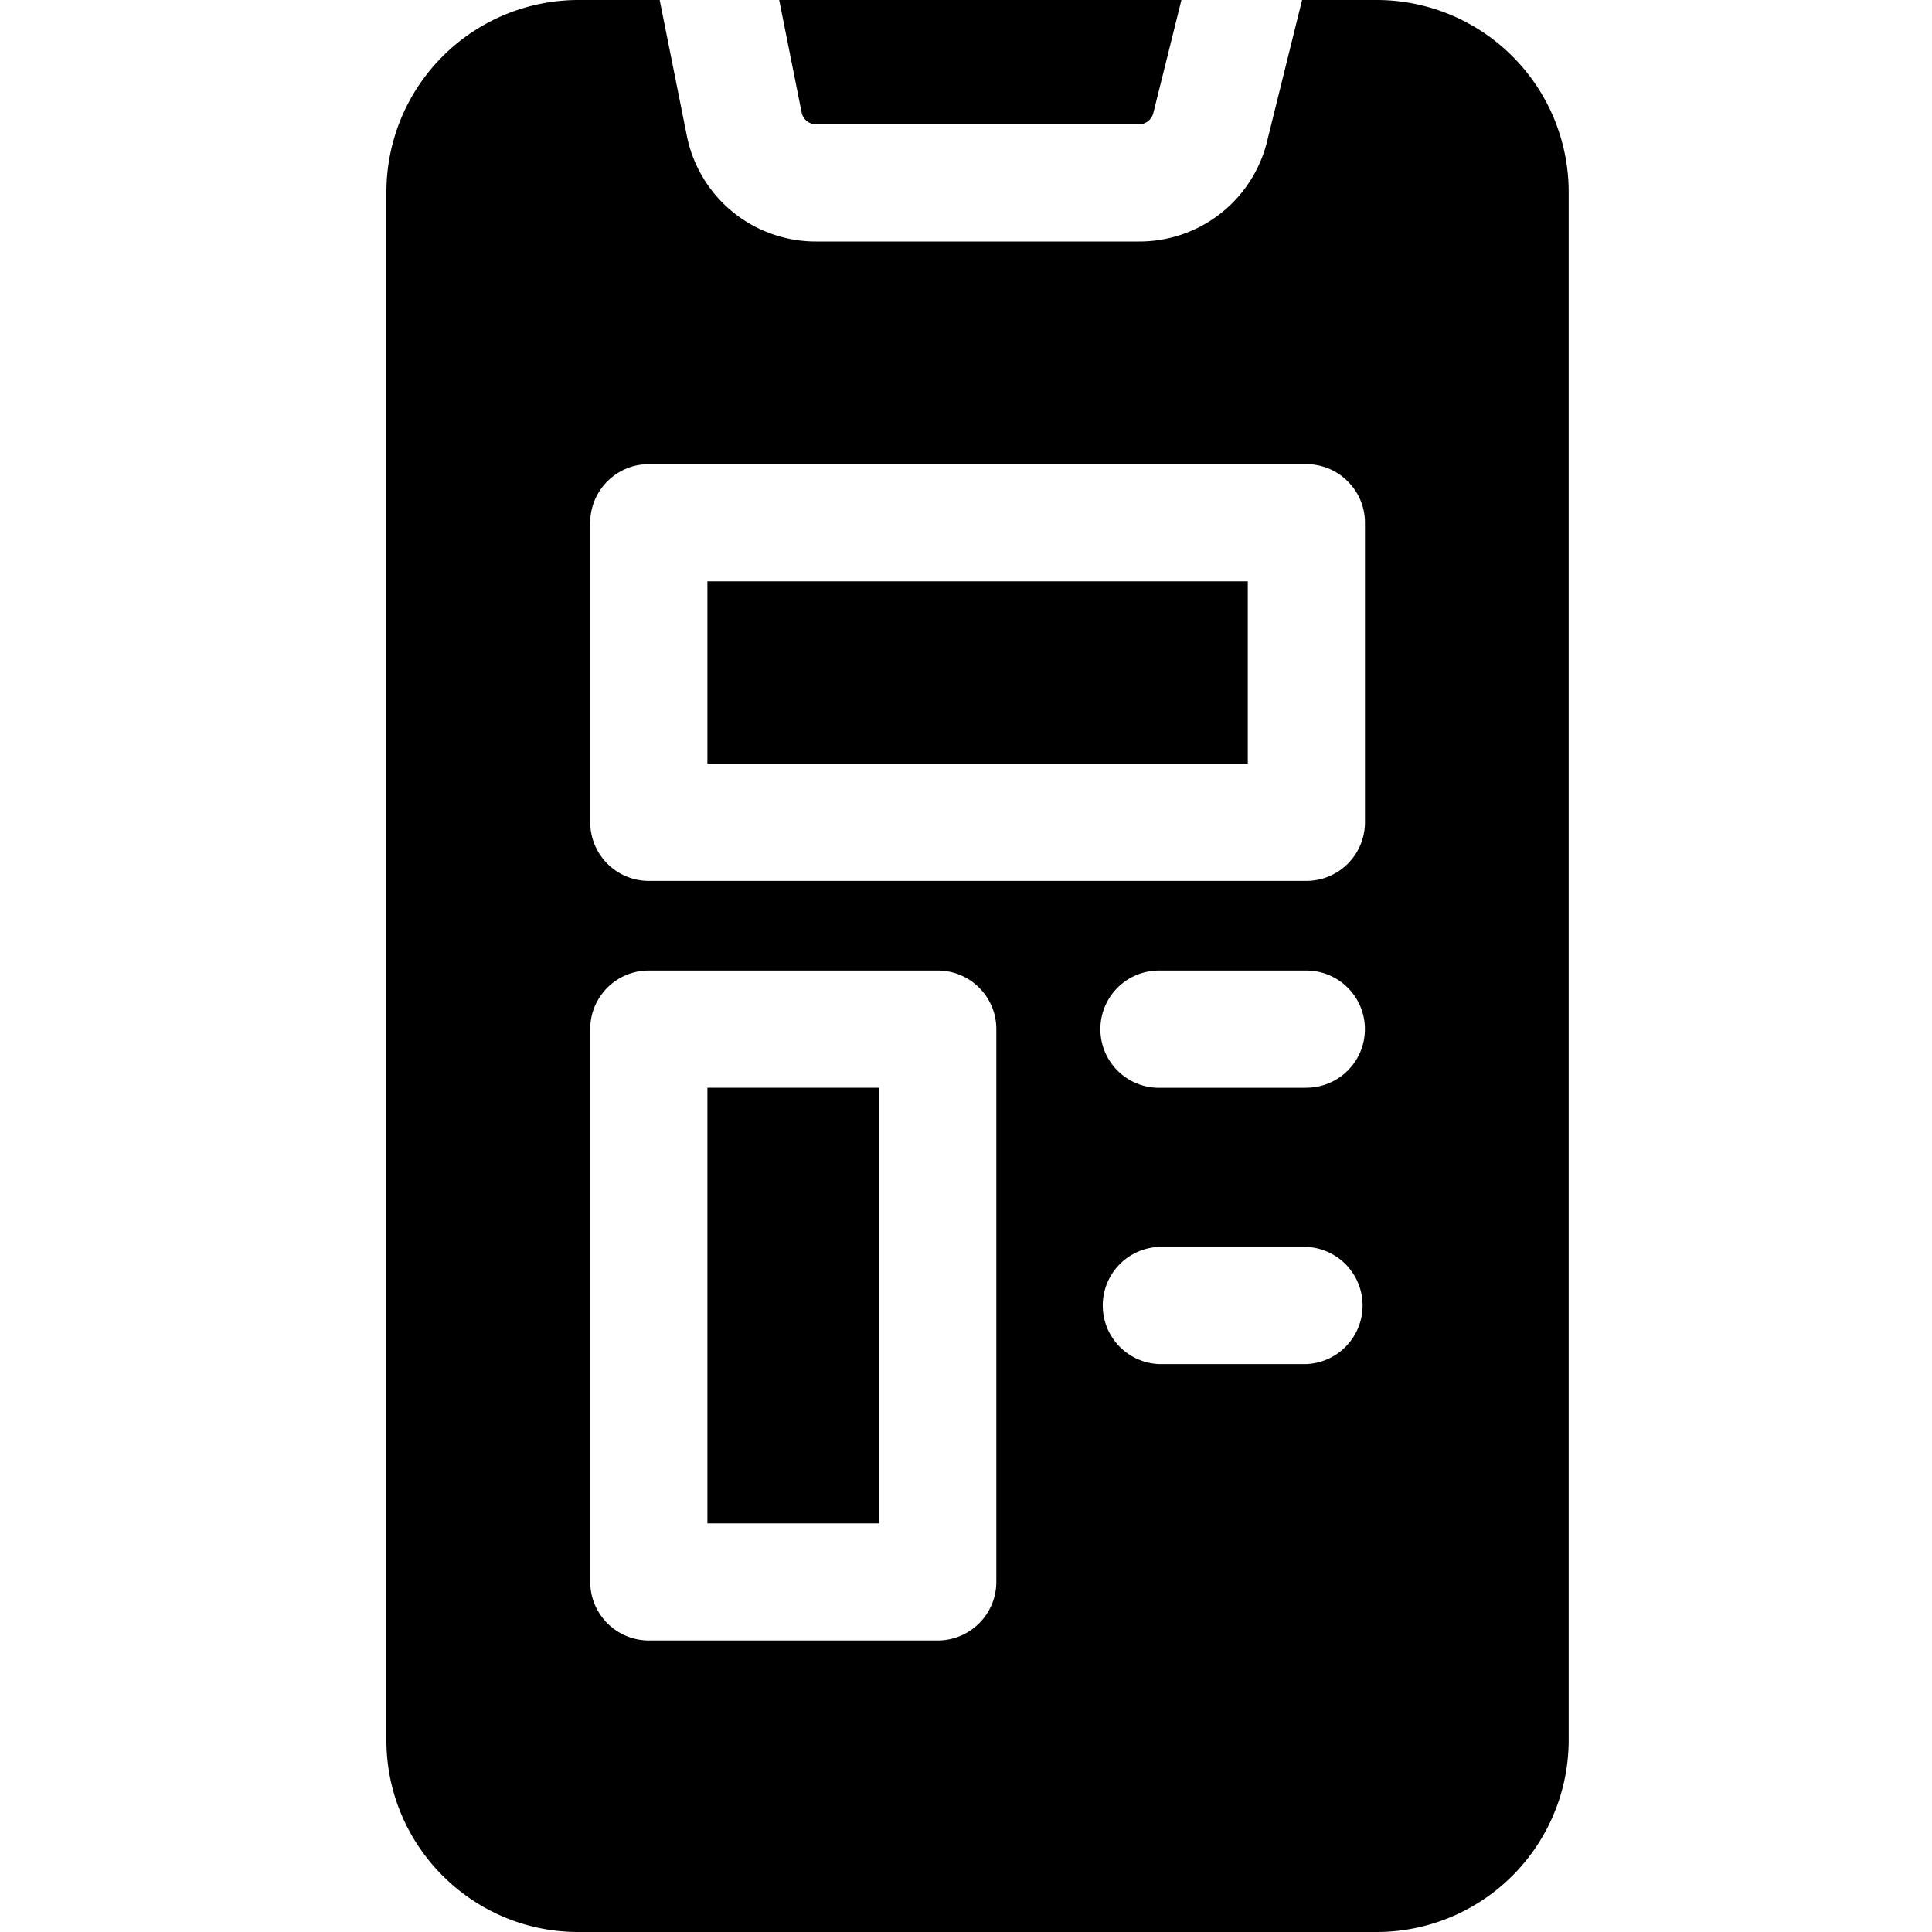 <svg width="20" height="20" viewBox="0 0 20 20" xmlns="http://www.w3.org/2000/svg">
  <path d="M13.523 16.982h-1.525a.607.607 0 010-1.213h1.525a.607.607 0 010 1.213zM8.45 1.287h3.339c.073 0 .135-.05.151-.12L12.23 0H8.066L8.3 1.172a.154.154 0 00.15.115zM7.323 6.018h5.594v1.888H7.323V6.018zM7.323 11.26H9.1v4.51H7.323v-4.51z"/>
  <path d="M14.253 0h-.774l-.357 1.442A1.361 1.361 0 0111.789 2.5H8.45a1.362 1.362 0 01-1.337-1.08L6.829 0h-.843A1.989 1.989 0 004 1.986v16.028C4 19.109 4.891 20 5.986 20h8.267a1.989 1.989 0 001.986-1.986V1.986A1.989 1.989 0 0014.253 0zm-3.939 16.376a.607.607 0 01-.607.606h-2.99a.607.607 0 01-.607-.606v-5.723c0-.335.271-.606.606-.606h2.991c.335 0 .607.271.607.606v5.723zm3.21-2.255h-1.526a.607.607 0 010-1.213h1.525a.607.607 0 010 1.213zm0-2.86h-1.526a.607.607 0 010-1.214h1.525a.606.606 0 110 1.213zm.606-2.749a.607.607 0 01-.607.607H6.716a.607.607 0 01-.606-.607v-3.1c0-.335.271-.607.606-.607h6.807c.335 0 .607.272.607.607v3.1z"/>
</svg>
